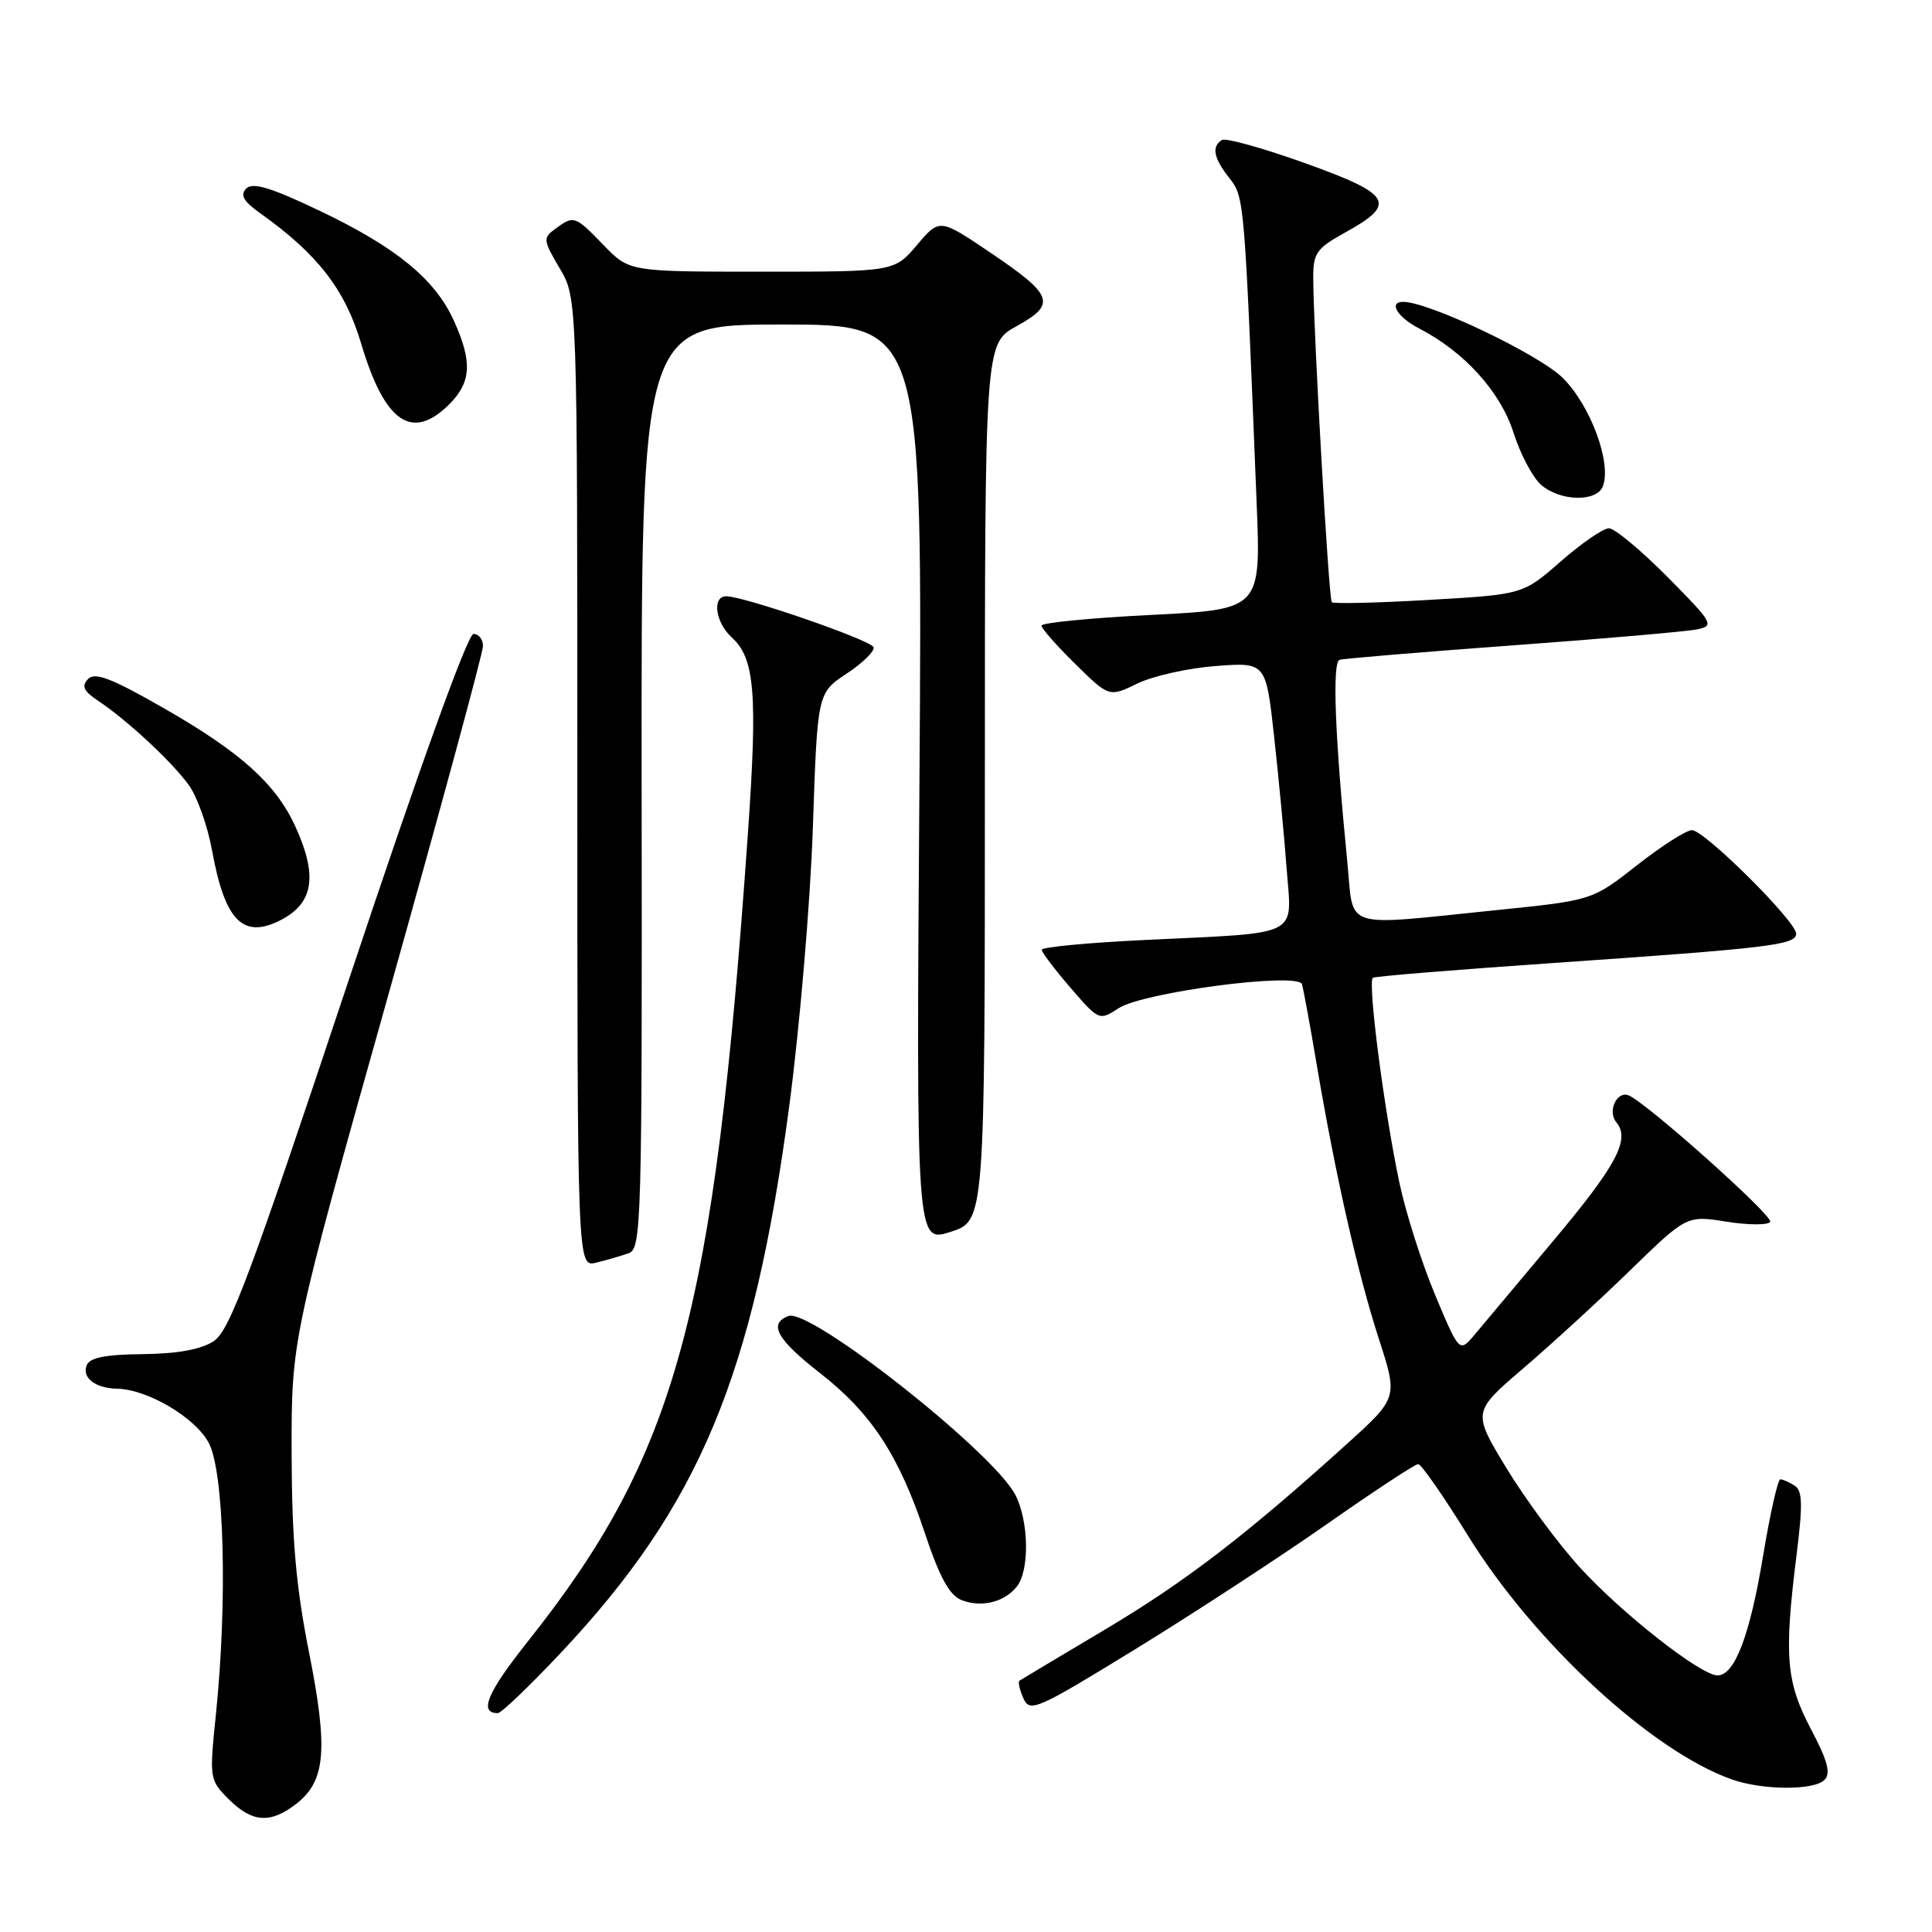 <?xml version="1.0" encoding="UTF-8" standalone="no"?>
<!DOCTYPE svg PUBLIC "-//W3C//DTD SVG 1.1//EN" "http://www.w3.org/Graphics/SVG/1.1/DTD/svg11.dtd" >
<svg xmlns="http://www.w3.org/2000/svg" xmlns:xlink="http://www.w3.org/1999/xlink" version="1.1" viewBox="0 0 256 256">
 <g >
 <path fill="currentColor"
d=" M 39.33 238.96 C 43.16 235.94 43.49 231.74 40.93 218.85 C 39.21 210.18 38.67 203.96 38.64 192.50 C 38.62 177.50 38.62 177.50 51.31 132.35 C 58.29 107.51 64.00 86.48 64.00 85.60 C 64.00 84.72 63.43 84.00 62.74 84.00 C 61.97 84.00 55.54 101.84 46.15 130.04 C 33.14 169.08 30.44 176.32 28.32 177.71 C 26.65 178.81 23.52 179.38 18.92 179.43 C 13.94 179.48 11.88 179.89 11.48 180.92 C 10.84 182.57 12.64 183.95 15.50 184.01 C 19.53 184.08 25.85 187.81 27.65 191.17 C 29.71 195.00 30.16 212.07 28.61 227.16 C 27.73 235.68 27.76 235.85 30.31 238.41 C 33.44 241.53 35.87 241.68 39.33 238.96 Z  M 241.75 235.85 C 242.62 234.98 242.18 233.32 239.95 229.10 C 236.66 222.84 236.38 219.43 238.05 206.06 C 238.89 199.38 238.84 197.51 237.80 196.86 C 237.09 196.40 236.23 196.02 235.90 196.02 C 235.58 196.01 234.55 200.54 233.63 206.09 C 231.87 216.72 229.86 222.00 227.58 222.00 C 225.36 222.00 214.90 213.79 209.33 207.68 C 206.48 204.56 202.12 198.65 199.62 194.55 C 195.10 187.09 195.10 187.09 201.80 181.35 C 205.48 178.20 211.88 172.34 216.00 168.33 C 223.50 161.04 223.50 161.04 228.78 161.88 C 231.68 162.34 234.29 162.35 234.56 161.90 C 235.02 161.15 218.00 145.95 215.77 145.13 C 214.21 144.55 212.98 147.28 214.17 148.70 C 216.05 150.97 214.23 154.39 205.78 164.46 C 201.23 169.89 196.57 175.45 195.44 176.80 C 193.38 179.26 193.38 179.26 190.17 171.61 C 188.41 167.40 186.27 160.71 185.43 156.73 C 183.41 147.20 181.18 130.00 181.92 129.56 C 182.24 129.36 193.07 128.48 206.00 127.59 C 234.56 125.62 238.00 125.20 238.00 123.72 C 238.00 122.08 225.85 110.00 224.19 110.00 C 223.44 110.00 220.17 112.09 216.91 114.65 C 210.99 119.30 210.99 119.30 198.25 120.60 C 177.52 122.71 179.42 123.32 178.53 114.25 C 176.88 97.59 176.51 87.74 177.50 87.43 C 178.05 87.26 188.40 86.40 200.50 85.51 C 212.60 84.63 223.59 83.67 224.91 83.39 C 227.19 82.91 226.98 82.53 220.94 76.44 C 217.43 72.90 213.94 70.00 213.19 70.00 C 212.44 70.00 209.57 71.97 206.81 74.39 C 201.80 78.77 201.80 78.77 189.34 79.49 C 182.48 79.89 176.69 80.02 176.47 79.80 C 176.06 79.39 174.03 43.84 174.01 36.82 C 174.00 33.53 174.44 32.91 178.24 30.81 C 185.16 26.99 184.46 25.76 172.96 21.63 C 167.38 19.63 162.41 18.24 161.91 18.55 C 160.51 19.42 160.81 20.95 162.90 23.60 C 164.89 26.13 164.89 26.22 166.51 66.63 C 167.08 80.75 167.08 80.75 152.54 81.48 C 144.54 81.88 138.00 82.52 138.00 82.90 C 138.00 83.27 140.02 85.56 142.48 87.98 C 146.97 92.39 146.97 92.39 150.73 90.56 C 152.81 89.56 157.48 88.52 161.12 88.25 C 167.74 87.75 167.74 87.75 168.83 97.62 C 169.43 103.06 170.18 110.95 170.49 115.16 C 171.18 124.28 172.65 123.54 151.75 124.55 C 144.19 124.91 138.01 125.50 138.03 125.85 C 138.05 126.21 139.77 128.47 141.85 130.89 C 145.61 135.24 145.67 135.26 148.21 133.60 C 151.45 131.47 172.02 128.78 172.52 130.41 C 172.70 131.01 173.58 135.78 174.46 141.00 C 176.96 155.76 179.91 168.77 182.69 177.36 C 185.24 185.21 185.24 185.21 178.44 191.36 C 165.03 203.48 157.05 209.60 146.36 215.96 C 140.39 219.51 135.32 222.54 135.09 222.70 C 134.87 222.85 135.10 223.90 135.60 225.03 C 136.46 226.95 137.33 226.57 150.51 218.48 C 158.20 213.75 169.60 206.31 175.84 201.94 C 182.08 197.57 187.51 194.00 187.92 194.00 C 188.32 194.00 191.29 198.27 194.52 203.49 C 203.28 217.65 218.89 232.06 229.50 235.79 C 233.58 237.22 240.34 237.26 241.75 235.85 Z  M 74.32 219.00 C 92.66 199.50 99.82 182.36 104.58 146.56 C 105.97 136.08 107.38 119.47 107.71 109.66 C 108.31 91.83 108.31 91.83 112.18 89.26 C 114.32 87.85 115.92 86.27 115.75 85.76 C 115.44 84.83 98.68 79.04 96.25 79.01 C 94.31 78.99 94.78 82.49 96.98 84.48 C 100.01 87.23 100.40 91.91 99.10 110.44 C 94.64 174.37 89.65 192.69 69.94 217.50 C 64.56 224.27 63.41 227.00 65.96 227.00 C 66.42 227.00 70.18 223.40 74.32 219.00 Z  M 134.75 210.21 C 136.44 208.06 136.33 201.54 134.54 198.08 C 131.60 192.40 107.34 173.27 104.46 174.38 C 101.79 175.40 102.94 177.48 108.62 181.91 C 115.48 187.27 119.11 192.81 122.57 203.21 C 124.47 208.92 125.81 211.38 127.36 212.00 C 130.01 213.06 133.10 212.31 134.75 210.21 Z  M 83.30 166.06 C 85.00 165.46 85.09 162.22 85.02 104.21 C 84.96 43.00 84.96 43.00 103.61 43.00 C 122.25 43.00 122.25 43.00 121.83 103.84 C 121.40 164.69 121.40 164.69 125.95 163.23 C 130.50 161.78 130.50 161.78 130.50 103.66 C 130.50 45.54 130.50 45.54 134.70 43.22 C 140.03 40.28 139.61 39.13 131.12 33.40 C 124.50 28.94 124.50 28.94 121.50 32.47 C 118.50 36.00 118.50 36.00 100.95 36.00 C 83.39 36.00 83.39 36.00 80.00 32.50 C 76.17 28.55 76.05 28.51 73.61 30.30 C 71.92 31.53 71.95 31.80 74.16 35.55 C 76.50 39.50 76.50 39.50 76.50 103.71 C 76.50 167.91 76.50 167.91 79.00 167.31 C 80.38 166.97 82.31 166.41 83.30 166.06 Z  M 37.32 121.85 C 41.56 119.61 42.10 115.99 39.13 109.50 C 36.56 103.87 31.87 99.65 21.67 93.82 C 14.79 89.87 12.58 89.03 11.67 89.97 C 10.77 90.91 11.07 91.57 12.99 92.85 C 16.86 95.42 22.88 101.02 25.06 104.09 C 26.15 105.62 27.52 109.49 28.10 112.69 C 29.81 122.10 32.24 124.52 37.32 121.85 Z  M 212.39 64.43 C 213.57 61.35 210.77 53.77 207.09 50.09 C 203.97 46.98 189.35 40.00 185.94 40.00 C 183.93 40.00 185.15 42.03 188.06 43.53 C 194.02 46.61 198.81 51.90 200.54 57.31 C 201.45 60.17 203.10 63.29 204.21 64.25 C 206.73 66.44 211.58 66.55 212.39 64.43 Z  M 59.55 53.55 C 62.46 50.63 62.60 47.92 60.14 42.49 C 57.63 36.97 52.51 32.78 42.38 27.94 C 35.90 24.85 33.49 24.12 32.63 24.98 C 31.79 25.84 32.25 26.67 34.50 28.27 C 42.08 33.66 45.73 38.37 47.85 45.51 C 50.98 56.02 54.59 58.50 59.55 53.55 Z "/>
</g>
</svg>